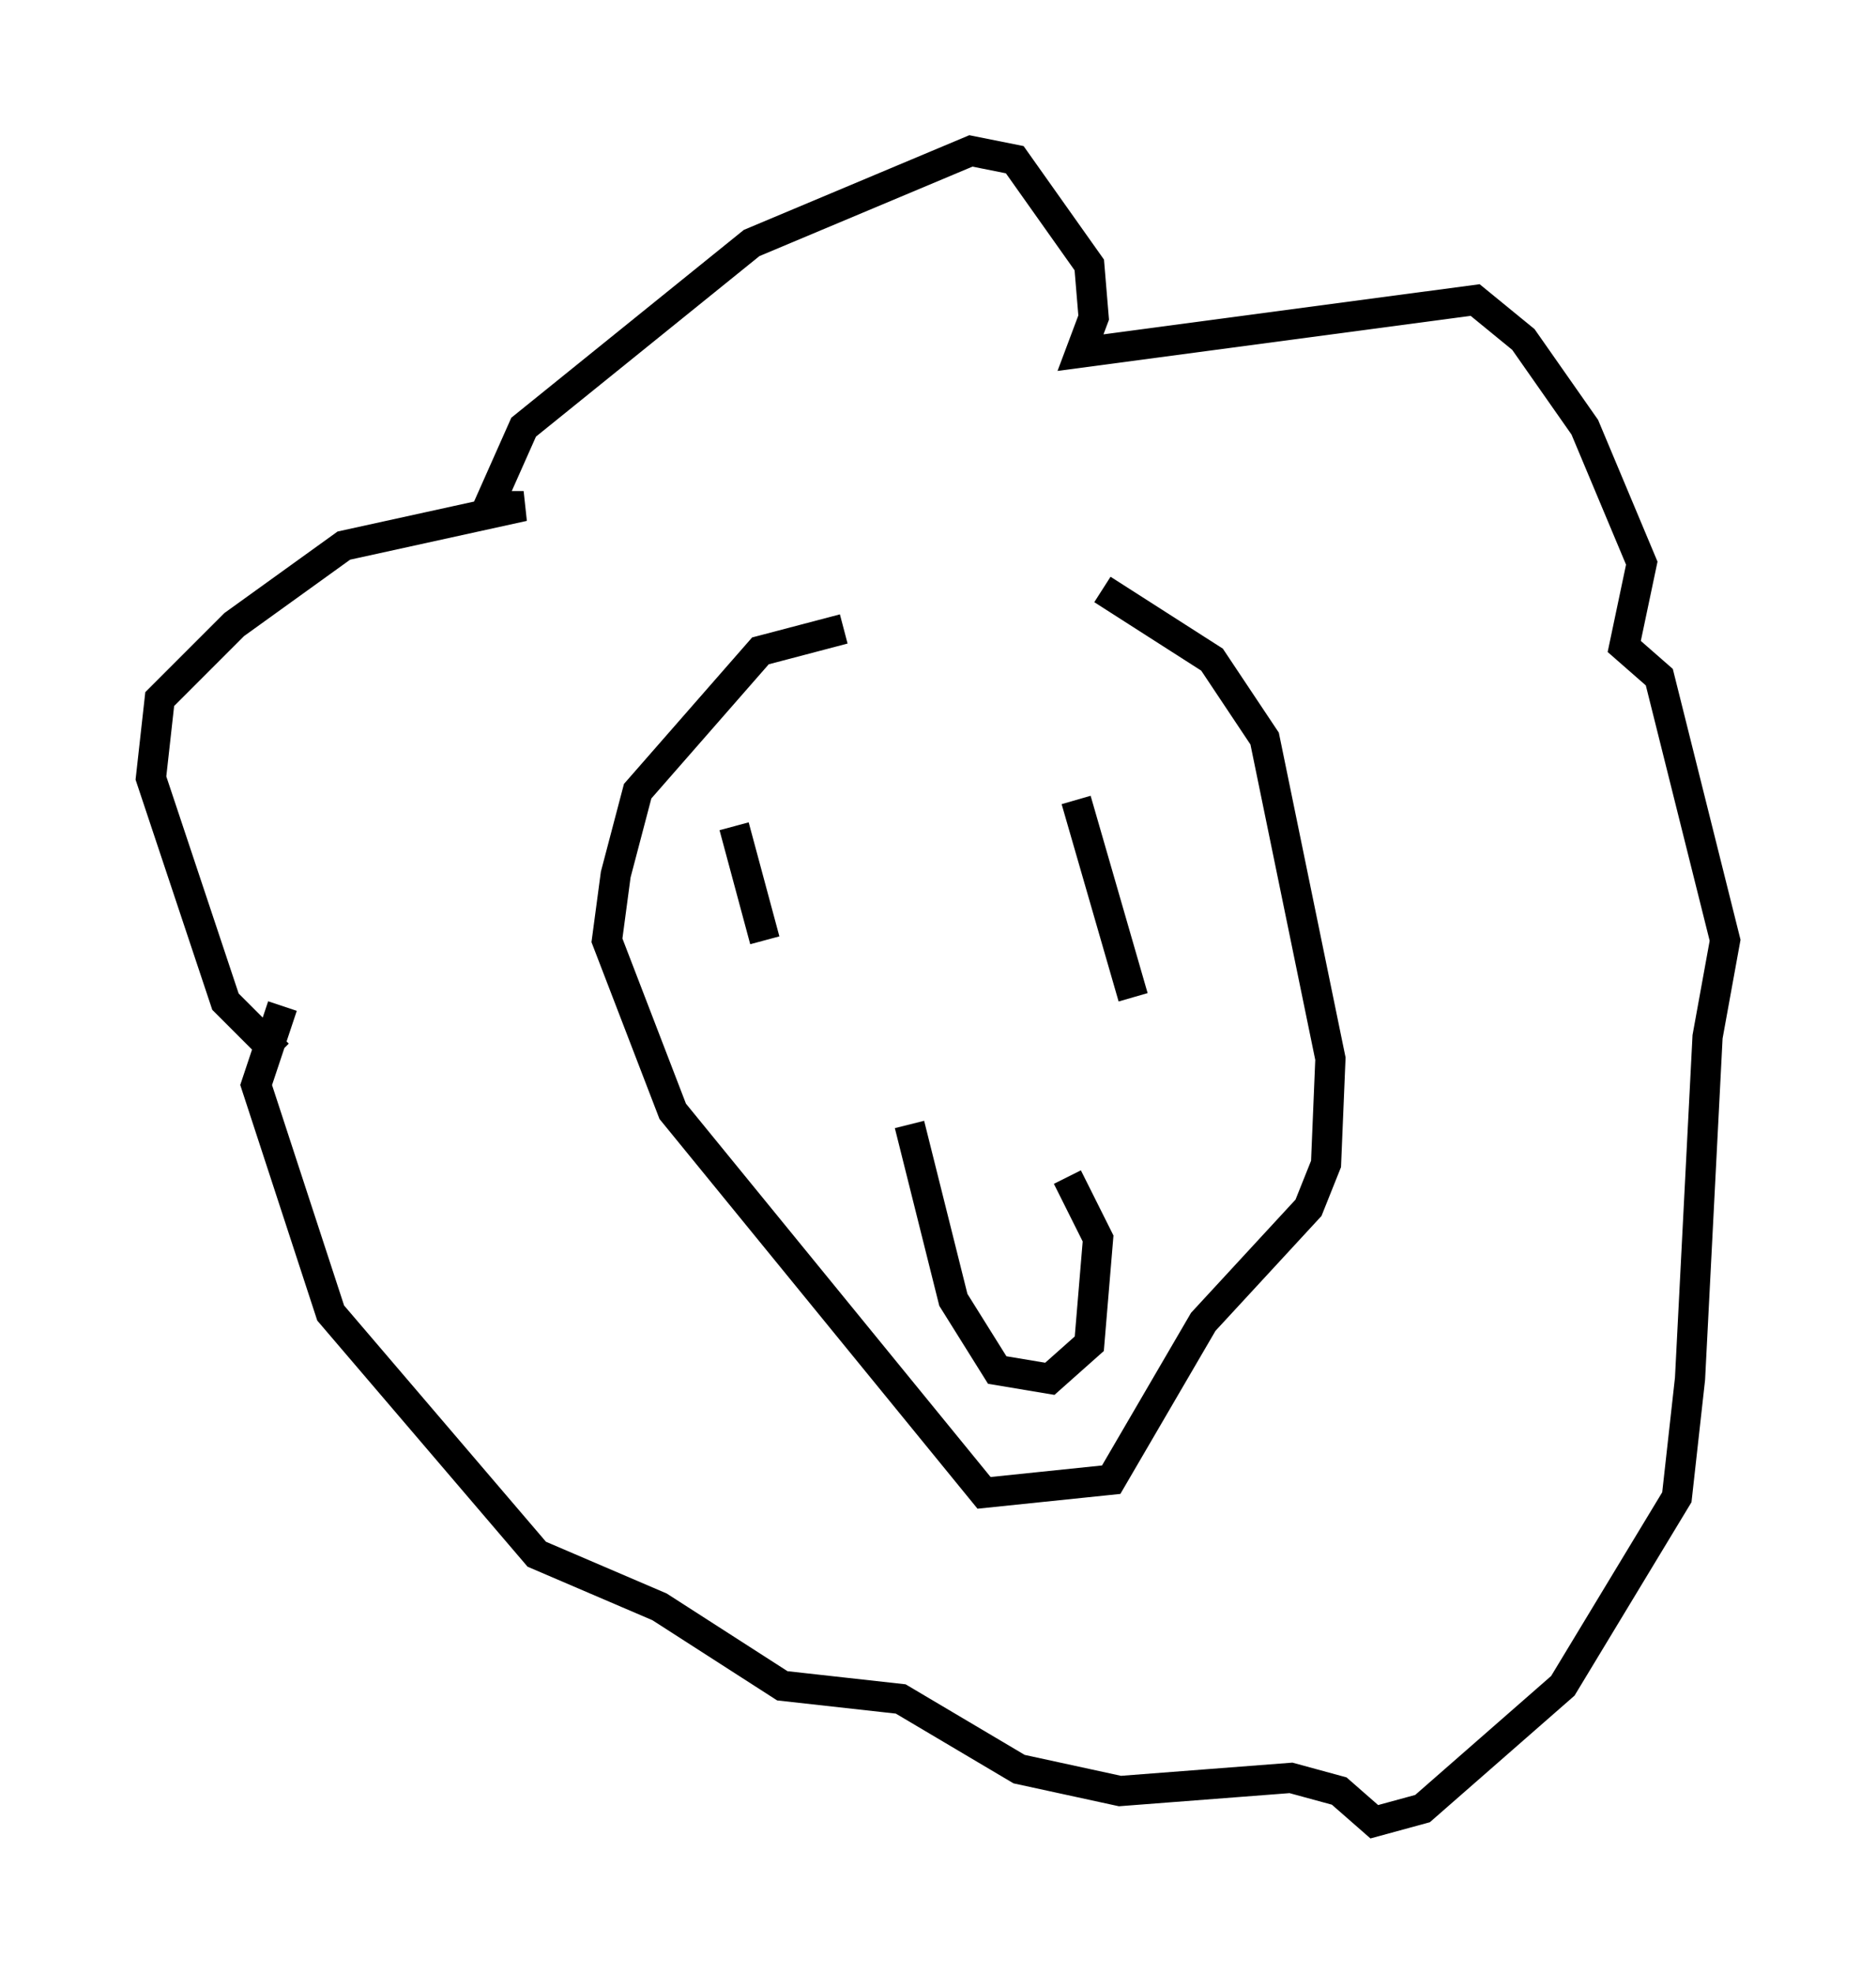 <?xml version="1.0" encoding="utf-8" ?>
<svg baseProfile="full" height="65.341" version="1.1" width="62.145" xmlns="http://www.w3.org/2000/svg" xmlns:ev="http://www.w3.org/2001/xml-events" xmlns:xlink="http://www.w3.org/1999/xlink"><defs /><rect fill="white" height="65.341" width="62.145" x="0" y="0" /><path d="M38.989, 19.961 m-11.039, 0.872 l-2.76, 0.726 -4.067, 4.648 l-0.726, 2.76 -0.291, 2.179 l2.179, 5.665 10.313, 12.637 l4.212, -0.436 3.05, -5.229 l3.486, -3.777 0.581, -1.453 l0.145, -3.486 -2.179, -10.603 l-1.743, -2.615 -3.631, -2.324 m-27.307, 15.397 l-1.743, -1.743 -2.469, -7.408 l0.291, -2.615 2.469, -2.469 l3.631, -2.615 5.955, -1.307 l-1.162, 0.0 1.162, -2.615 l7.553, -6.101 7.263, -3.05 l1.453, 0.291 2.469, 3.486 l0.145, 1.743 -0.436, 1.162 l13.073, -1.743 1.598, 1.307 l2.034, 2.905 1.888, 4.503 l-0.581, 2.76 1.162, 1.017 l2.179, 8.715 -0.581, 3.196 l-0.581, 11.33 -0.436, 3.922 l-3.777, 6.246 -4.648, 4.067 l-1.598, 0.436 -1.162, -1.017 l-1.598, -0.436 -5.665, 0.436 l-3.341, -0.726 -3.922, -2.324 l-3.922, -0.436 -4.067, -2.615 l-4.067, -1.743 -6.827, -7.989 l-2.469, -7.553 0.872, -2.615 m14.961, -5.955 l1.017, 3.777 m10.313, -4.648 l1.888, 6.536 m-7.408, 4.212 l1.453, 5.81 1.453, 2.324 l1.743, 0.291 1.307, -1.162 l0.291, -3.486 -1.017, -2.034 " fill="none" stroke="black" stroke-width="1" /></svg>